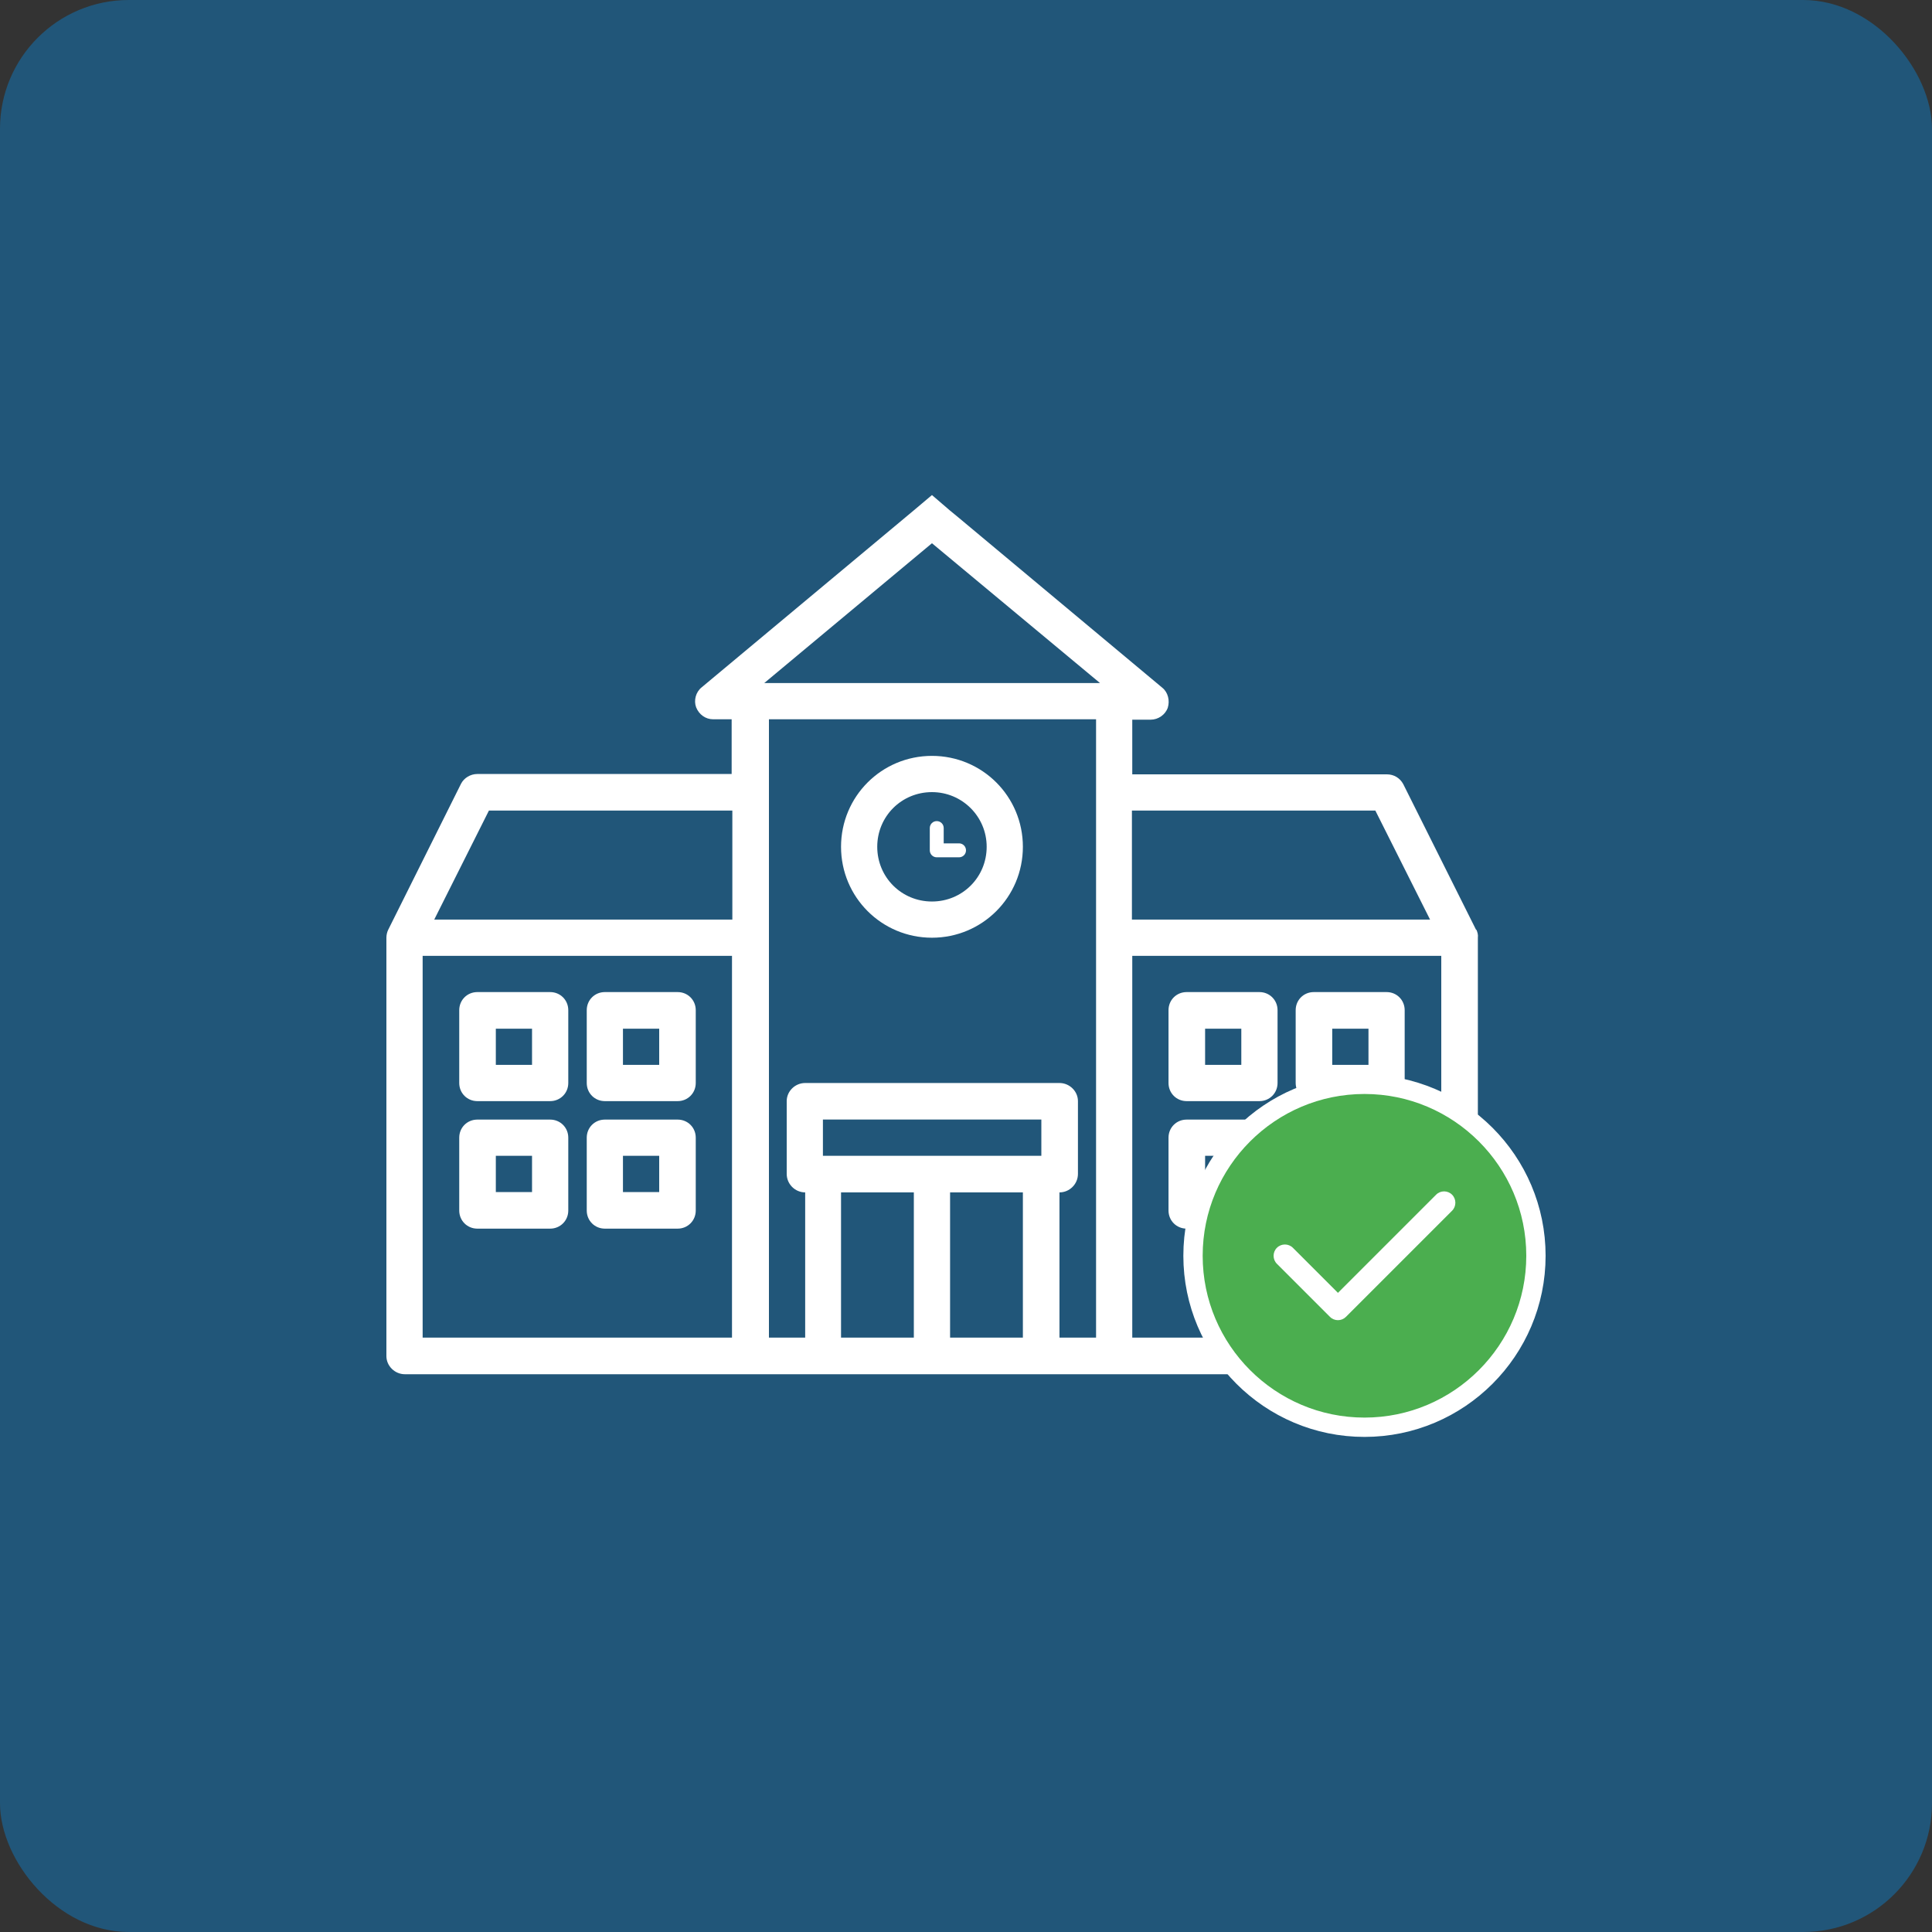 <svg width="50" height="50" viewBox="0 0 50 50" fill="none" xmlns="http://www.w3.org/2000/svg">
<rect x="0" y="0" width="50" height="50" fill="#333333" stroke="none"/>
<rect width="50" height="50" rx="3.333" fill="#215679"/>
<g clip-path="url(#clip0_1334_2039)">
<path d="M32.594 25.675H30.71C30.447 25.675 30.241 25.881 30.241 26.144V28.028C30.241 28.29 30.447 28.497 30.71 28.497H32.594C32.856 28.497 33.063 28.29 33.063 28.028V26.144C33.063 25.881 32.856 25.675 32.594 25.675ZM32.125 27.559H31.188V26.622H32.125V27.559Z" fill="white"/>
<path d="M35.885 25.675H34C33.738 25.675 33.532 25.881 33.532 26.144V28.028C33.532 28.29 33.738 28.497 34 28.497H35.885C36.147 28.497 36.353 28.29 36.353 28.028V26.144C36.353 25.881 36.147 25.675 35.885 25.675ZM35.416 27.559H34.478V26.622H35.416V27.559Z" fill="white"/>
<path d="M32.594 28.975H30.71C30.447 28.975 30.241 29.181 30.241 29.443V31.328C30.241 31.59 30.447 31.797 30.71 31.797H32.594C32.856 31.797 33.063 31.59 33.063 31.328V29.443C33.063 29.181 32.856 28.975 32.594 28.975ZM32.125 30.85H31.188V29.912H32.125V30.85Z" fill="white"/>
<path d="M35.885 28.975H34C33.738 28.975 33.532 29.181 33.532 29.443V31.328C33.532 31.59 33.738 31.797 34 31.797H35.885C36.147 31.797 36.353 31.59 36.353 31.328V29.443C36.353 29.181 36.147 28.975 35.885 28.975ZM35.416 30.85H34.478V29.912H35.416V30.85Z" fill="white"/>
<path d="M38.2 24.062L36.316 20.293C36.231 20.134 36.072 20.04 35.894 20.04H29.303V18.625H29.782C29.969 18.625 30.157 18.503 30.222 18.315C30.278 18.137 30.232 17.921 30.081 17.799L24.794 13.384L24.588 13.215L24.119 12.812L23.641 13.215L18.157 17.79C18.006 17.912 17.95 18.128 18.016 18.306C18.091 18.493 18.26 18.615 18.456 18.615H18.935V20.031H12.353C12.175 20.031 12.007 20.134 11.931 20.284L10.047 24.062C10.019 24.118 10 24.193 10 24.268V35.096C10 35.349 10.216 35.565 10.478 35.565H37.778C38.041 35.565 38.247 35.349 38.247 35.096V24.268C38.257 24.193 38.238 24.128 38.21 24.062H38.2ZM18.953 34.618H10.938V24.737H18.944V34.618H18.953ZM18.953 23.799H11.238L12.653 20.978H18.953V23.799ZM29.294 20.978H35.594L37.01 23.799H29.294V20.978ZM23.65 34.618H21.766V30.859H23.65V34.618ZM26.472 34.618H24.588V30.859H26.472V34.618ZM26.95 29.912H21.297V28.974H26.95V29.912ZM28.357 34.618H27.419V30.859C27.681 30.859 27.897 30.643 27.897 30.381V28.496C27.897 28.243 27.681 28.028 27.419 28.028H20.838C20.575 28.028 20.36 28.243 20.36 28.496V30.381C20.36 30.643 20.575 30.859 20.838 30.859V34.618H19.9V18.615H28.366V34.618H28.357ZM19.778 17.678L24.119 14.059L28.469 17.678H19.778ZM37.3 34.618H29.303V24.737H37.3V34.618Z" fill="white"/>
<path d="M17.538 25.675H15.653C15.391 25.675 15.185 25.881 15.185 26.144V28.028C15.185 28.29 15.391 28.497 15.653 28.497H17.538C17.8 28.497 18.006 28.29 18.006 28.028V26.144C18.006 25.881 17.8 25.675 17.538 25.675ZM17.06 27.559H16.122V26.622H17.06V27.559Z" fill="white"/>
<path d="M14.238 25.675H12.353C12.091 25.675 11.885 25.881 11.885 26.144V28.028C11.885 28.29 12.091 28.497 12.353 28.497H14.238C14.5 28.497 14.707 28.29 14.707 28.028V26.144C14.707 25.881 14.5 25.675 14.238 25.675ZM13.769 27.559H12.832V26.622H13.769V27.559Z" fill="white"/>
<path d="M17.538 28.975H15.653C15.391 28.975 15.185 29.181 15.185 29.443V31.328C15.185 31.59 15.391 31.797 15.653 31.797H17.538C17.8 31.797 18.006 31.59 18.006 31.328V29.443C18.006 29.181 17.8 28.975 17.538 28.975ZM17.06 30.85H16.122V29.912H17.06V30.85Z" fill="white"/>
<path d="M14.238 28.975H12.353C12.091 28.975 11.885 29.181 11.885 29.443V31.328C11.885 31.59 12.091 31.797 12.353 31.797H14.238C14.5 31.797 14.707 31.59 14.707 31.328V29.443C14.707 29.181 14.5 28.975 14.238 28.975ZM13.769 30.85H12.832V29.912H13.769V30.85Z" fill="white"/>
<path d="M24.119 24.268C25.422 24.268 26.472 23.218 26.472 21.915C26.472 20.612 25.422 19.562 24.119 19.562C22.816 19.562 21.766 20.612 21.766 21.915C21.766 23.218 22.816 24.268 24.119 24.268ZM24.119 20.5C24.897 20.5 25.535 21.128 25.535 21.915C25.535 22.703 24.907 23.331 24.119 23.331C23.331 23.331 22.703 22.703 22.703 21.915C22.703 21.128 23.331 20.5 24.119 20.5Z" fill="white"/>
<path d="M24.243 22.187C24.143 22.187 24.063 22.106 24.063 22.007V21.43C24.063 21.33 24.143 21.25 24.243 21.25C24.343 21.25 24.423 21.33 24.423 21.43V21.826H24.82C24.92 21.826 25 21.907 25 22.007C25 22.106 24.92 22.187 24.82 22.187H24.243Z" fill="white"/>
<path d="M30.875 32.499C30.875 30.052 32.865 28.062 35.313 28.062C37.76 28.062 39.75 30.052 39.75 32.499C39.75 34.947 37.76 36.937 35.313 36.937C32.865 36.937 30.875 34.947 30.875 32.499Z" fill="#4BAE4F" stroke="white" stroke-width="0.5"/>
<path fill-rule="evenodd" clip-rule="evenodd" d="M37.58 30.919C37.693 31.033 37.693 31.22 37.58 31.333L34.833 34.08C34.776 34.137 34.701 34.166 34.626 34.166C34.551 34.166 34.476 34.137 34.419 34.08L33.046 32.707C32.932 32.593 32.932 32.406 33.046 32.293C33.16 32.179 33.346 32.179 33.46 32.293L34.626 33.459L37.166 30.919C37.279 30.804 37.466 30.804 37.58 30.919Z" fill="white"/>
</g>
<defs>
<clipPath id="clip0_1334_2039">
<rect width="30" height="30" fill="white" transform="translate(10 10)"/>
</clipPath>
</defs>
</svg>
